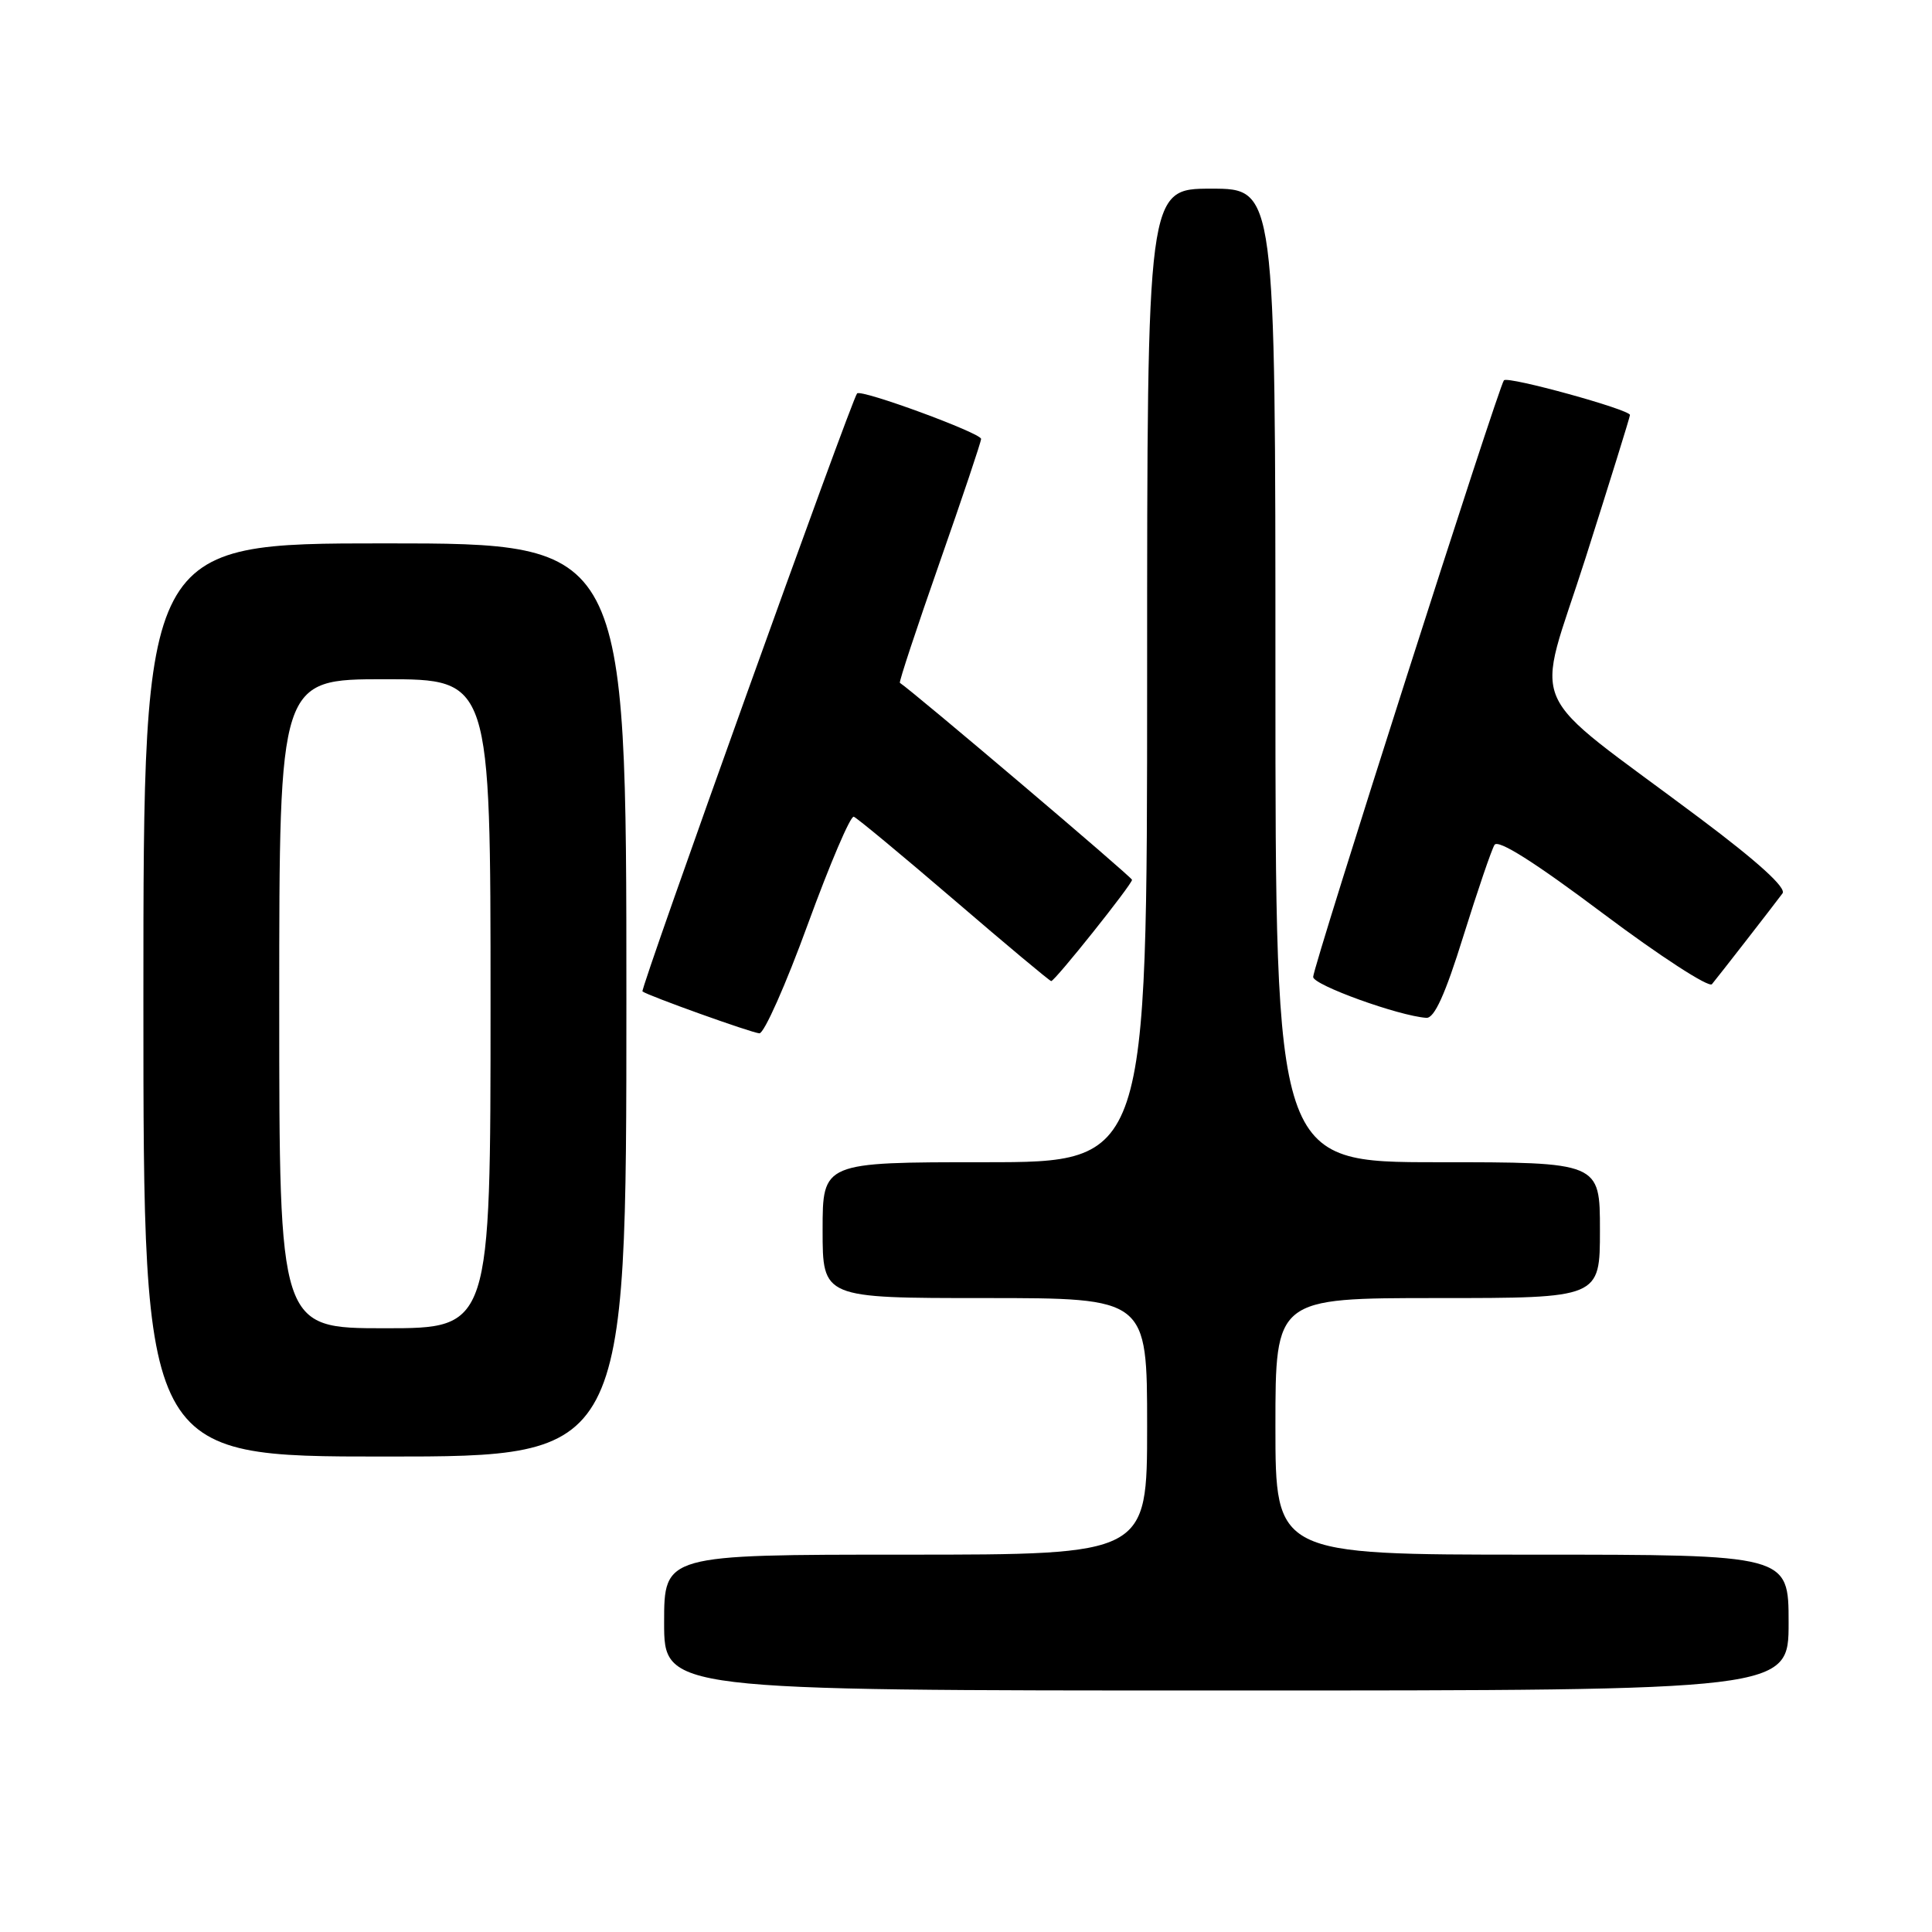 <?xml version="1.0" encoding="UTF-8" standalone="no"?>
<!DOCTYPE svg PUBLIC "-//W3C//DTD SVG 1.1//EN" "http://www.w3.org/Graphics/SVG/1.1/DTD/svg11.dtd" >
<svg xmlns="http://www.w3.org/2000/svg" xmlns:xlink="http://www.w3.org/1999/xlink" version="1.1" viewBox="0 0 256 256">
 <g >
 <path fill="currentColor"
d=" M 237.00 215.00 C 237.00 206.00 237.00 206.00 203.00 206.00 C 169.00 206.00 169.00 206.00 169.00 189.00 C 169.00 172.00 169.00 172.00 190.50 172.00 C 212.00 172.00 212.00 172.00 212.00 163.00 C 212.00 154.00 212.00 154.00 190.50 154.00 C 169.00 154.00 169.00 154.00 169.00 89.50 C 169.00 25.00 169.00 25.00 160.50 25.00 C 152.00 25.00 152.00 25.00 152.00 89.50 C 152.00 154.00 152.00 154.00 130.50 154.00 C 109.00 154.00 109.00 154.00 109.00 163.00 C 109.00 172.00 109.00 172.00 130.50 172.00 C 152.00 172.00 152.00 172.00 152.00 189.00 C 152.00 206.00 152.00 206.00 120.00 206.00 C 88.00 206.00 88.00 206.00 88.00 215.00 C 88.00 224.00 88.00 224.00 162.50 224.00 C 237.00 224.00 237.00 224.00 237.00 215.00 Z  M 83.00 132.50 C 83.00 72.00 83.00 72.00 51.00 72.00 C 19.00 72.00 19.00 72.00 19.00 132.50 C 19.00 193.00 19.00 193.00 51.00 193.00 C 83.00 193.00 83.00 193.00 83.00 132.50 Z  M 107.04 122.47 C 109.96 114.48 112.69 108.07 113.13 108.22 C 113.56 108.38 119.54 113.34 126.43 119.25 C 133.31 125.16 139.10 130.00 139.29 130.00 C 139.78 130.00 150.00 117.19 150.00 116.58 C 150.00 116.22 121.08 91.69 119.24 90.48 C 119.09 90.39 121.46 83.23 124.49 74.58 C 127.52 65.93 130.00 58.54 130.00 58.16 C 130.00 57.38 114.11 51.54 113.57 52.13 C 112.85 52.90 84.78 131.11 85.13 131.37 C 85.92 131.96 99.57 136.85 100.62 136.92 C 101.24 136.97 104.13 130.46 107.04 122.47 Z  M 193.90 124.05 C 195.78 118.04 197.63 112.60 198.03 111.95 C 198.51 111.18 203.35 114.24 212.42 121.05 C 219.94 126.69 226.43 130.90 226.84 130.41 C 227.67 129.41 234.85 120.18 236.19 118.38 C 236.74 117.65 232.97 114.22 225.26 108.44 C 201.53 90.65 203.41 94.93 210.10 73.92 C 213.32 63.79 215.97 55.27 215.98 54.99 C 216.01 54.28 199.84 49.82 199.28 50.39 C 198.62 51.05 174.00 128.04 174.00 129.45 C 174.00 130.52 185.35 134.62 189.00 134.87 C 190.06 134.94 191.50 131.77 193.90 124.05 Z  M 37.00 133.00 C 37.00 90.00 37.00 90.00 51.00 90.00 C 65.00 90.00 65.00 90.00 65.00 133.00 C 65.00 176.00 65.00 176.00 51.00 176.00 C 37.00 176.00 37.00 176.00 37.00 133.00 Z "/>
</g>
</svg>